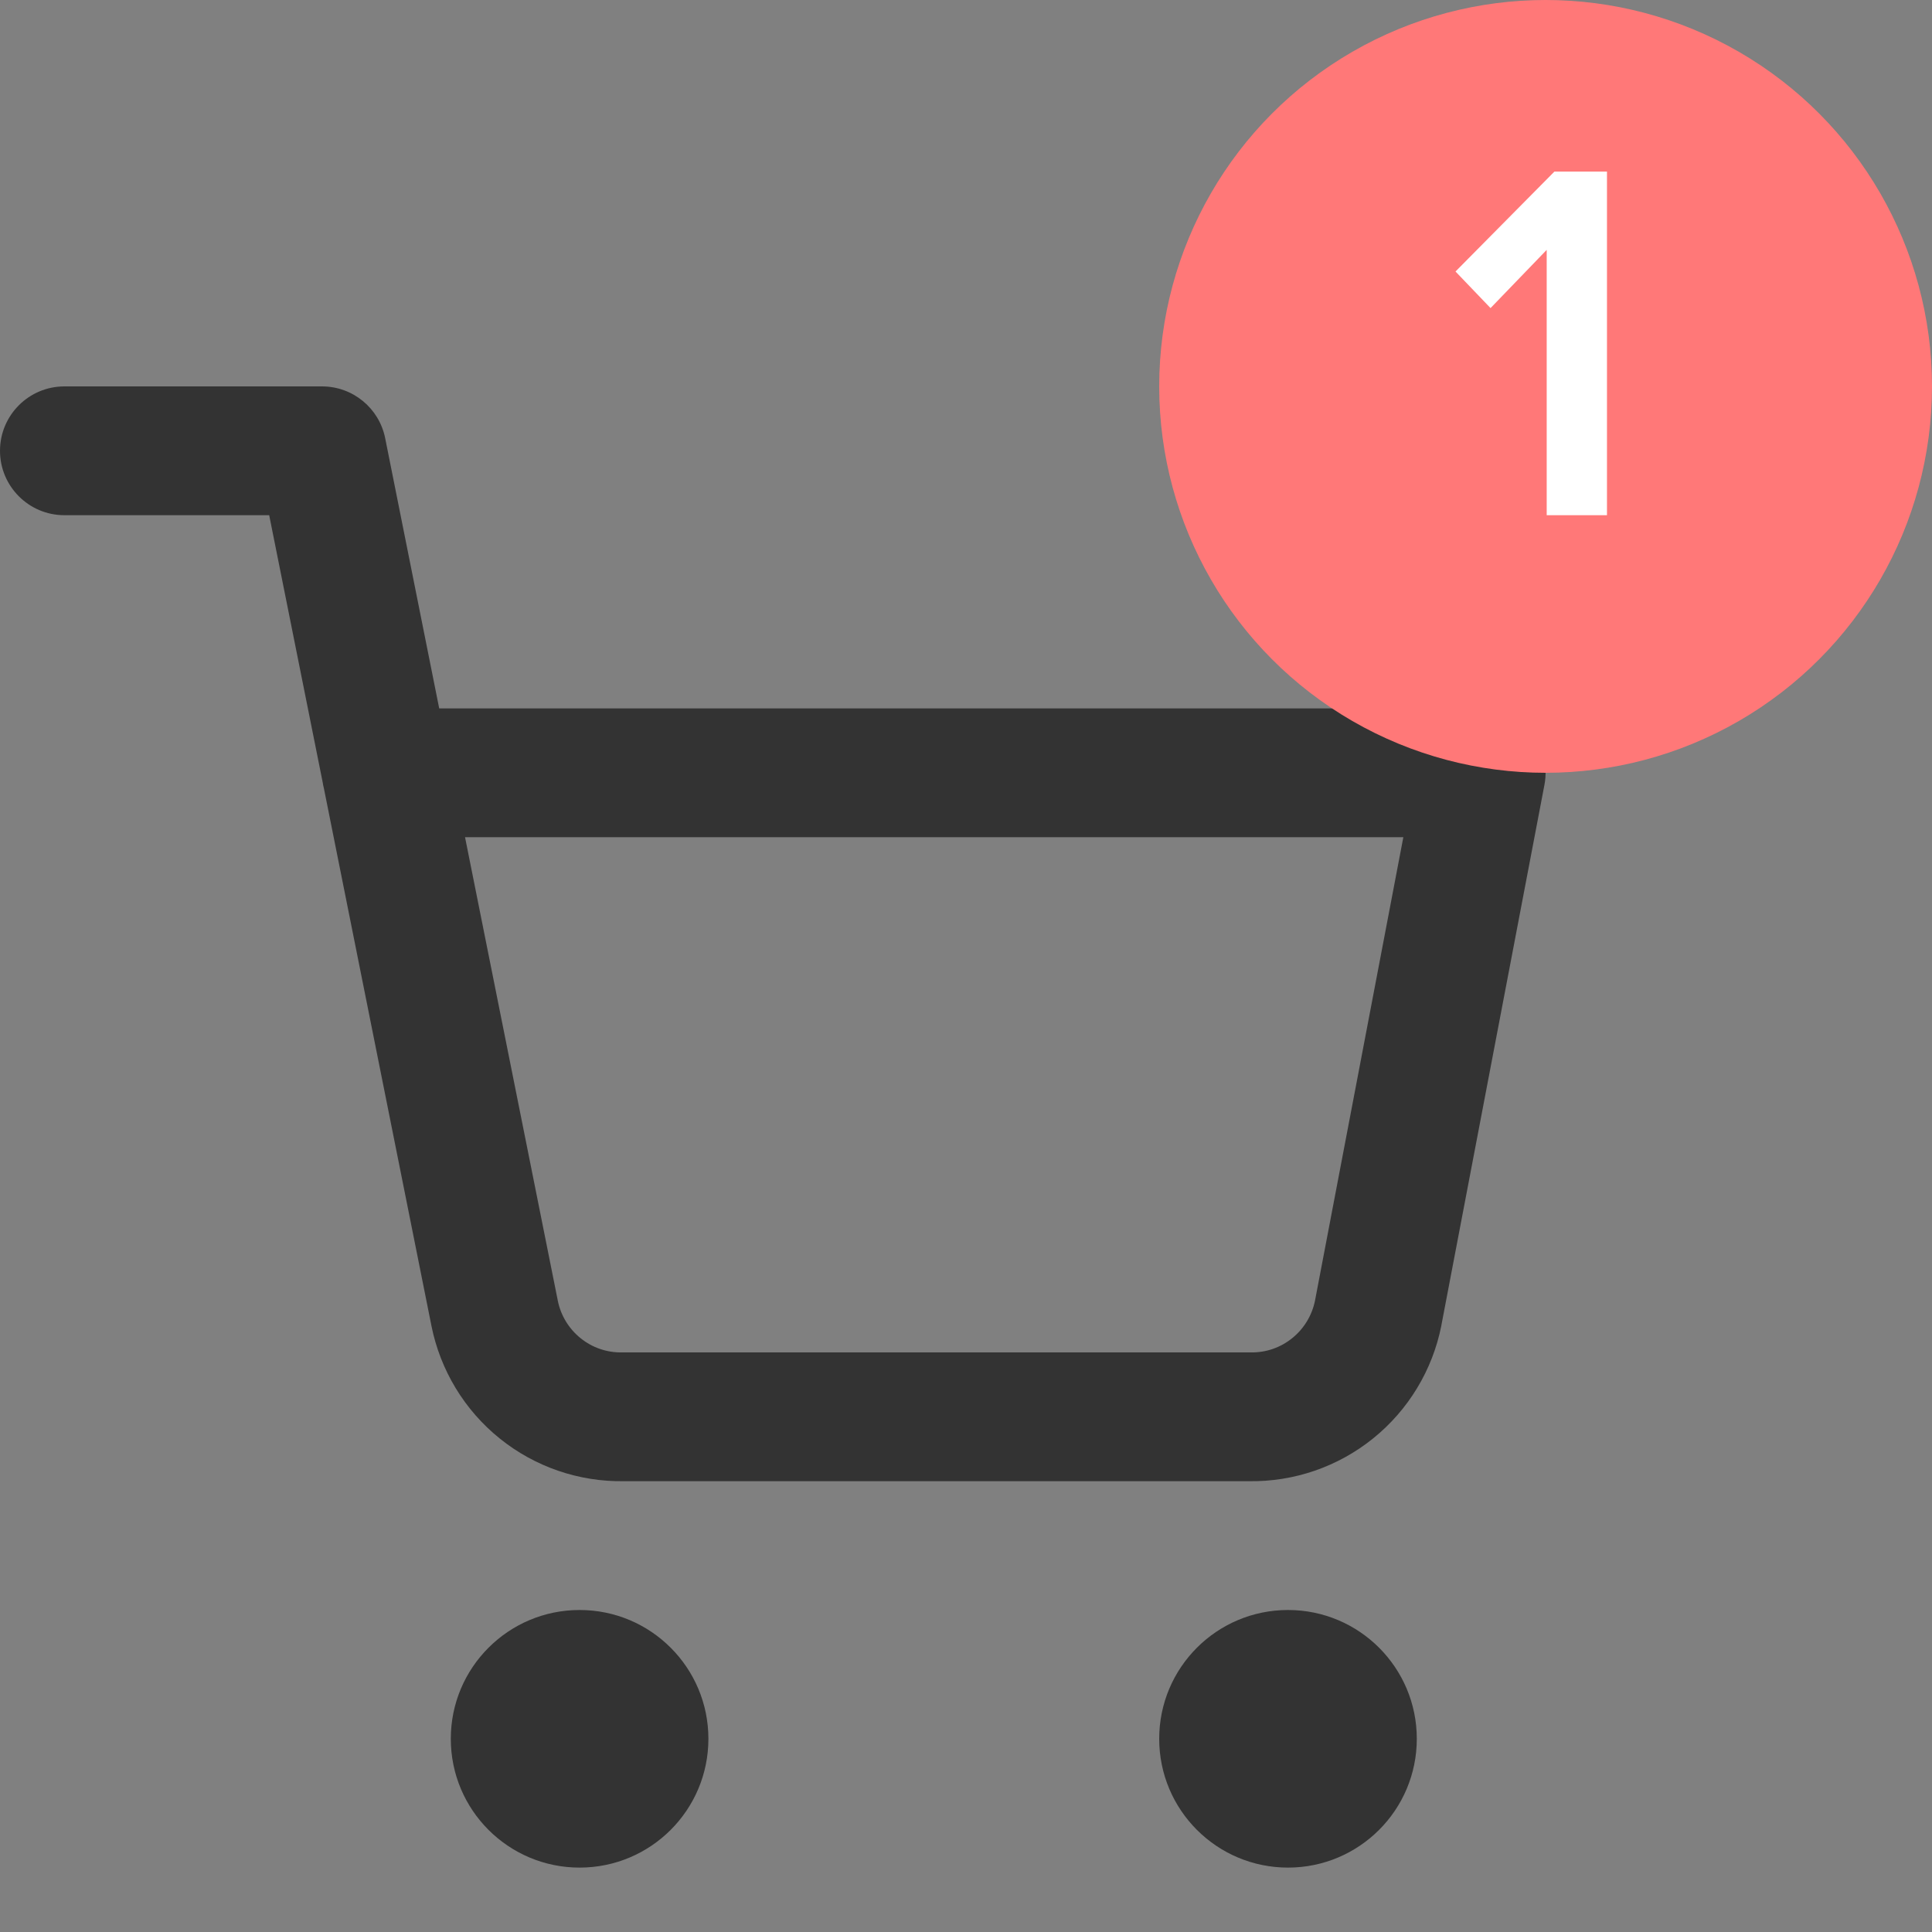 <svg width="30" height="30" viewBox="0 0 30 30" fill="none" xmlns="http://www.w3.org/2000/svg">
<rect x="0" y="0" width="30" height="30" fill="#808080" stroke="none"/>
<path fill-rule="evenodd" clip-rule="evenodd" d="M1 6C0.448 6 0 6.448 0 7C0 7.552 0.448 8 1 8H4.18L5.012 12.155C5.016 12.184 5.022 12.212 5.029 12.239L6.699 20.585L6.699 20.586C6.837 21.276 7.212 21.896 7.76 22.337C8.306 22.777 8.988 23.011 9.689 23H19.391C20.092 23.011 20.774 22.777 21.32 22.337C21.868 21.896 22.244 21.275 22.381 20.585L22.381 20.585L22.382 20.577L23.982 12.187C24.038 11.895 23.96 11.592 23.77 11.363C23.581 11.133 23.298 11 23 11H6.82L5.981 6.804C5.887 6.336 5.477 6 5 6H1ZM8.661 20.194L7.221 13H21.791L20.419 20.198C20.372 20.427 20.247 20.633 20.065 20.779C19.883 20.927 19.654 21.005 19.419 21L19.4 21H9.68L9.661 21C9.426 21.005 9.197 20.927 9.015 20.779C8.832 20.632 8.707 20.425 8.661 20.195L8.661 20.194ZM7 27C7 25.895 7.895 25 9 25C10.105 25 11 25.895 11 27C11 28.105 10.105 29 9 29C7.895 29 7 28.105 7 27ZM18 27C18 25.895 18.895 25 20 25C21.105 25 22 25.895 22 27C22 28.105 21.105 29 20 29C18.895 29 18 28.105 18 27Z" fill="#333333"/>
<circle cx="24" cy="6" r="6" fill="#FF7878"/>
<path d="M24.953 8V2.664H24.137L22.601 4.216L23.145 4.784L24.017 3.88V8H24.953Z" fill="white"/>
</svg>
